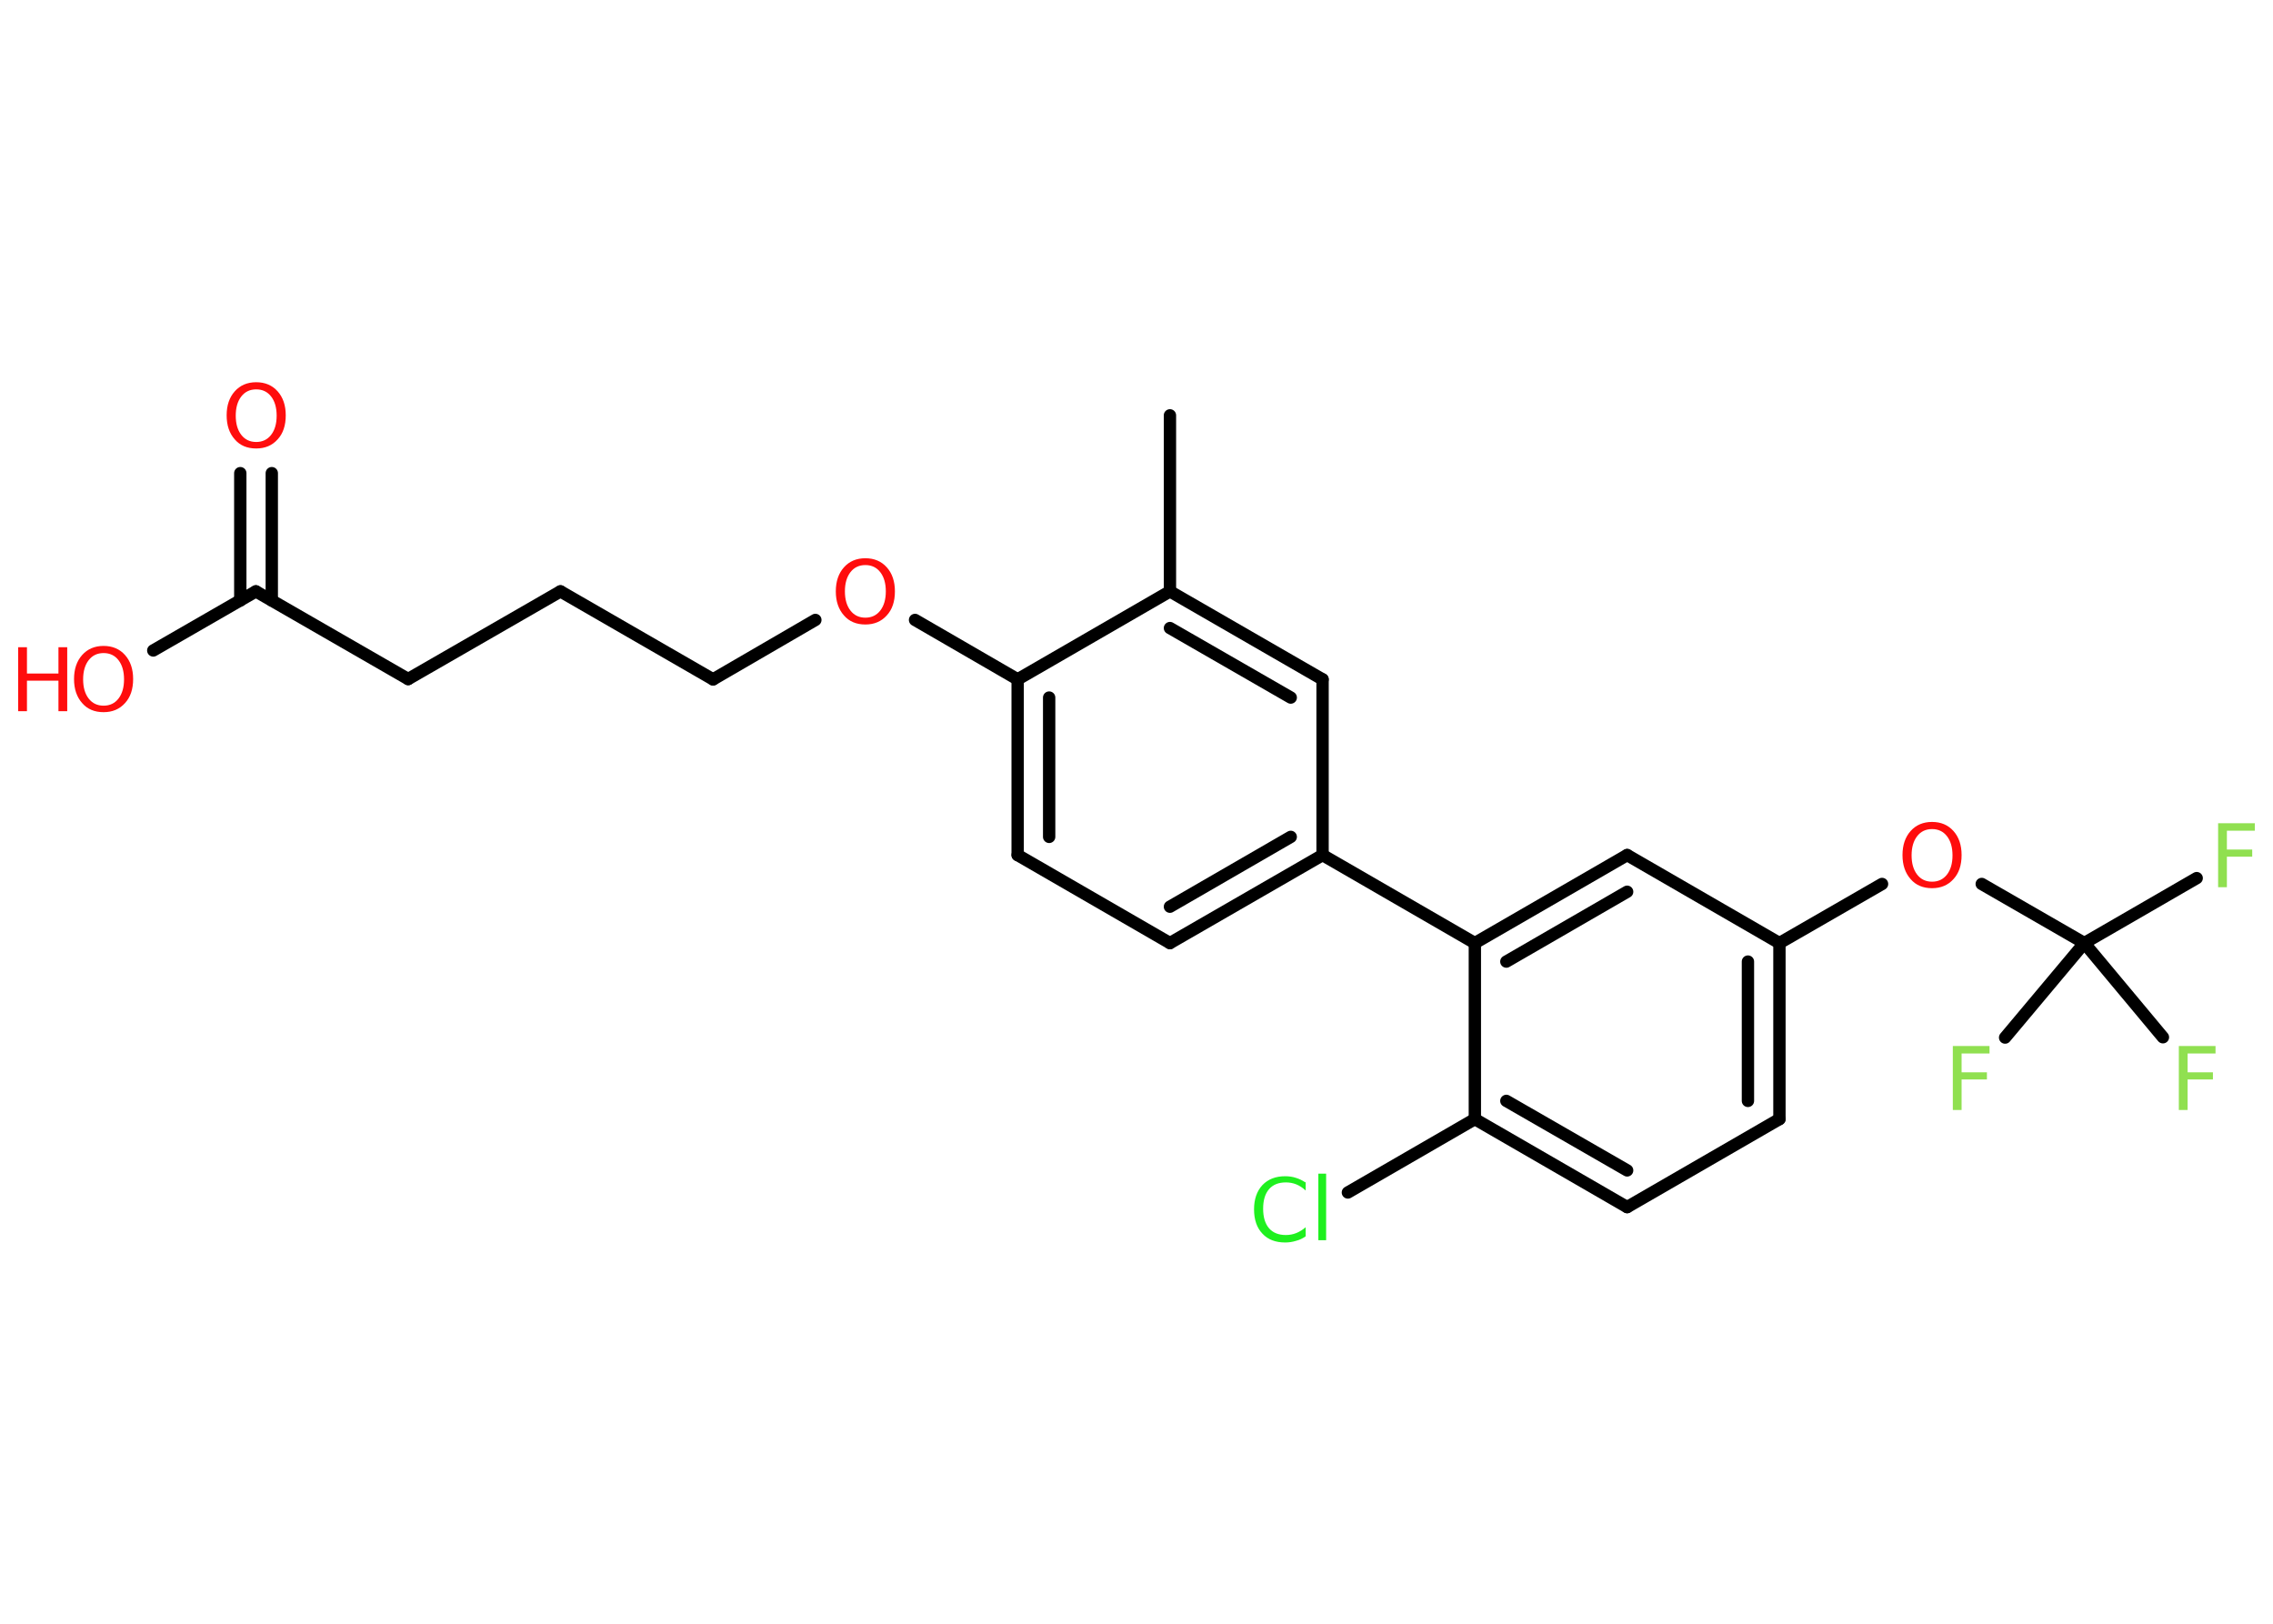 <?xml version='1.0' encoding='UTF-8'?>
<!DOCTYPE svg PUBLIC "-//W3C//DTD SVG 1.1//EN" "http://www.w3.org/Graphics/SVG/1.1/DTD/svg11.dtd">
<svg version='1.2' xmlns='http://www.w3.org/2000/svg' xmlns:xlink='http://www.w3.org/1999/xlink' width='70.0mm' height='50.0mm' viewBox='0 0 70.0 50.0'>
  <desc>Generated by the Chemistry Development Kit (http://github.com/cdk)</desc>
  <g stroke-linecap='round' stroke-linejoin='round' stroke='#000000' stroke-width='.38' fill='#FF0D0D'>
    <rect x='.0' y='.0' width='70.0' height='50.0' fill='#FFFFFF' stroke='none'/>
    <g id='mol1' class='mol'>
      <line id='mol1bnd1' class='bond' x1='36.03' y1='12.79' x2='36.03' y2='18.21'/>
      <g id='mol1bnd2' class='bond'>
        <line x1='40.73' y1='20.92' x2='36.03' y2='18.21'/>
        <line x1='39.75' y1='21.48' x2='36.03' y2='19.34'/>
      </g>
      <line id='mol1bnd3' class='bond' x1='40.73' y1='20.92' x2='40.73' y2='26.33'/>
      <line id='mol1bnd4' class='bond' x1='40.73' y1='26.33' x2='45.42' y2='29.04'/>
      <g id='mol1bnd5' class='bond'>
        <line x1='50.11' y1='26.33' x2='45.42' y2='29.04'/>
        <line x1='50.11' y1='27.46' x2='46.39' y2='29.61'/>
      </g>
      <line id='mol1bnd6' class='bond' x1='50.11' y1='26.33' x2='54.8' y2='29.04'/>
      <line id='mol1bnd7' class='bond' x1='54.8' y1='29.04' x2='57.96' y2='27.22'/>
      <line id='mol1bnd8' class='bond' x1='61.03' y1='27.22' x2='64.19' y2='29.04'/>
      <line id='mol1bnd9' class='bond' x1='64.19' y1='29.04' x2='67.65' y2='27.04'/>
      <line id='mol1bnd10' class='bond' x1='64.19' y1='29.04' x2='61.75' y2='31.95'/>
      <line id='mol1bnd11' class='bond' x1='64.19' y1='29.04' x2='66.61' y2='31.94'/>
      <g id='mol1bnd12' class='bond'>
        <line x1='54.8' y1='34.46' x2='54.8' y2='29.04'/>
        <line x1='53.83' y1='33.9' x2='53.83' y2='29.61'/>
      </g>
      <line id='mol1bnd13' class='bond' x1='54.8' y1='34.46' x2='50.11' y2='37.17'/>
      <g id='mol1bnd14' class='bond'>
        <line x1='45.42' y1='34.46' x2='50.11' y2='37.17'/>
        <line x1='46.39' y1='33.9' x2='50.11' y2='36.04'/>
      </g>
      <line id='mol1bnd15' class='bond' x1='45.42' y1='29.04' x2='45.42' y2='34.46'/>
      <line id='mol1bnd16' class='bond' x1='45.42' y1='34.46' x2='41.51' y2='36.72'/>
      <g id='mol1bnd17' class='bond'>
        <line x1='36.03' y1='29.04' x2='40.73' y2='26.33'/>
        <line x1='36.03' y1='27.92' x2='39.75' y2='25.77'/>
      </g>
      <line id='mol1bnd18' class='bond' x1='36.03' y1='29.04' x2='31.34' y2='26.33'/>
      <g id='mol1bnd19' class='bond'>
        <line x1='31.34' y1='20.92' x2='31.34' y2='26.33'/>
        <line x1='32.31' y1='21.48' x2='32.31' y2='25.77'/>
      </g>
      <line id='mol1bnd20' class='bond' x1='36.03' y1='18.21' x2='31.34' y2='20.92'/>
      <line id='mol1bnd21' class='bond' x1='31.34' y1='20.92' x2='28.18' y2='19.09'/>
      <line id='mol1bnd22' class='bond' x1='25.11' y1='19.09' x2='21.96' y2='20.92'/>
      <line id='mol1bnd23' class='bond' x1='21.96' y1='20.92' x2='17.26' y2='18.21'/>
      <line id='mol1bnd24' class='bond' x1='17.26' y1='18.21' x2='12.57' y2='20.91'/>
      <line id='mol1bnd25' class='bond' x1='12.57' y1='20.91' x2='7.88' y2='18.21'/>
      <g id='mol1bnd26' class='bond'>
        <line x1='7.4' y1='18.49' x2='7.4' y2='14.57'/>
        <line x1='8.37' y1='18.49' x2='8.37' y2='14.57'/>
      </g>
      <line id='mol1bnd27' class='bond' x1='7.88' y1='18.21' x2='4.72' y2='20.03'/>
      <path id='mol1atm8' class='atom' d='M59.5 25.53q-.29 .0 -.46 .22q-.17 .22 -.17 .59q.0 .37 .17 .59q.17 .22 .46 .22q.29 .0 .46 -.22q.17 -.22 .17 -.59q.0 -.37 -.17 -.59q-.17 -.22 -.46 -.22zM59.5 25.31q.41 .0 .66 .28q.25 .28 .25 .74q.0 .47 -.25 .74q-.25 .28 -.66 .28q-.42 .0 -.66 -.28q-.25 -.28 -.25 -.74q.0 -.46 .25 -.74q.25 -.28 .66 -.28z' stroke='none'/>
      <path id='mol1atm10' class='atom' d='M68.31 25.35h1.13v.23h-.86v.58h.78v.22h-.78v.94h-.27v-1.97z' stroke='none' fill='#90E050'/>
      <path id='mol1atm11' class='atom' d='M60.14 32.21h1.13v.23h-.86v.58h.78v.22h-.78v.94h-.27v-1.97z' stroke='none' fill='#90E050'/>
      <path id='mol1atm12' class='atom' d='M67.1 32.21h1.13v.23h-.86v.58h.78v.22h-.78v.94h-.27v-1.97z' stroke='none' fill='#90E050'/>
      <path id='mol1atm16' class='atom' d='M40.21 36.38v.28q-.14 -.13 -.29 -.19q-.15 -.06 -.32 -.06q-.34 .0 -.52 .21q-.18 .21 -.18 .6q.0 .39 .18 .6q.18 .21 .52 .21q.17 .0 .32 -.06q.15 -.06 .29 -.18v.28q-.14 .1 -.3 .14q-.16 .05 -.33 .05q-.45 .0 -.7 -.27q-.26 -.27 -.26 -.75q.0 -.47 .26 -.75q.26 -.27 .7 -.27q.18 .0 .33 .05q.16 .05 .29 .14zM40.6 36.14h.24v2.05h-.24v-2.05z' stroke='none' fill='#1FF01F'/>
      <path id='mol1atm20' class='atom' d='M26.65 17.4q-.29 .0 -.46 .22q-.17 .22 -.17 .59q.0 .37 .17 .59q.17 .22 .46 .22q.29 .0 .46 -.22q.17 -.22 .17 -.59q.0 -.37 -.17 -.59q-.17 -.22 -.46 -.22zM26.65 17.19q.41 .0 .66 .28q.25 .28 .25 .74q.0 .47 -.25 .74q-.25 .28 -.66 .28q-.42 .0 -.66 -.28q-.25 -.28 -.25 -.74q.0 -.46 .25 -.74q.25 -.28 .66 -.28z' stroke='none'/>
      <path id='mol1atm25' class='atom' d='M7.89 11.99q-.29 .0 -.46 .22q-.17 .22 -.17 .59q.0 .37 .17 .59q.17 .22 .46 .22q.29 .0 .46 -.22q.17 -.22 .17 -.59q.0 -.37 -.17 -.59q-.17 -.22 -.46 -.22zM7.89 11.77q.41 .0 .66 .28q.25 .28 .25 .74q.0 .47 -.25 .74q-.25 .28 -.66 .28q-.42 .0 -.66 -.28q-.25 -.28 -.25 -.74q.0 -.46 .25 -.74q.25 -.28 .66 -.28z' stroke='none'/>
      <g id='mol1atm26' class='atom'>
        <path d='M3.19 20.11q-.29 .0 -.46 .22q-.17 .22 -.17 .59q.0 .37 .17 .59q.17 .22 .46 .22q.29 .0 .46 -.22q.17 -.22 .17 -.59q.0 -.37 -.17 -.59q-.17 -.22 -.46 -.22zM3.19 19.89q.41 .0 .66 .28q.25 .28 .25 .74q.0 .47 -.25 .74q-.25 .28 -.66 .28q-.42 .0 -.66 -.28q-.25 -.28 -.25 -.74q.0 -.46 .25 -.74q.25 -.28 .66 -.28z' stroke='none'/>
        <path d='M.56 19.93h.27v.81h.97v-.81h.27v1.97h-.27v-.94h-.97v.94h-.27v-1.97z' stroke='none'/>
      </g>
    </g>
  </g>
</svg>
